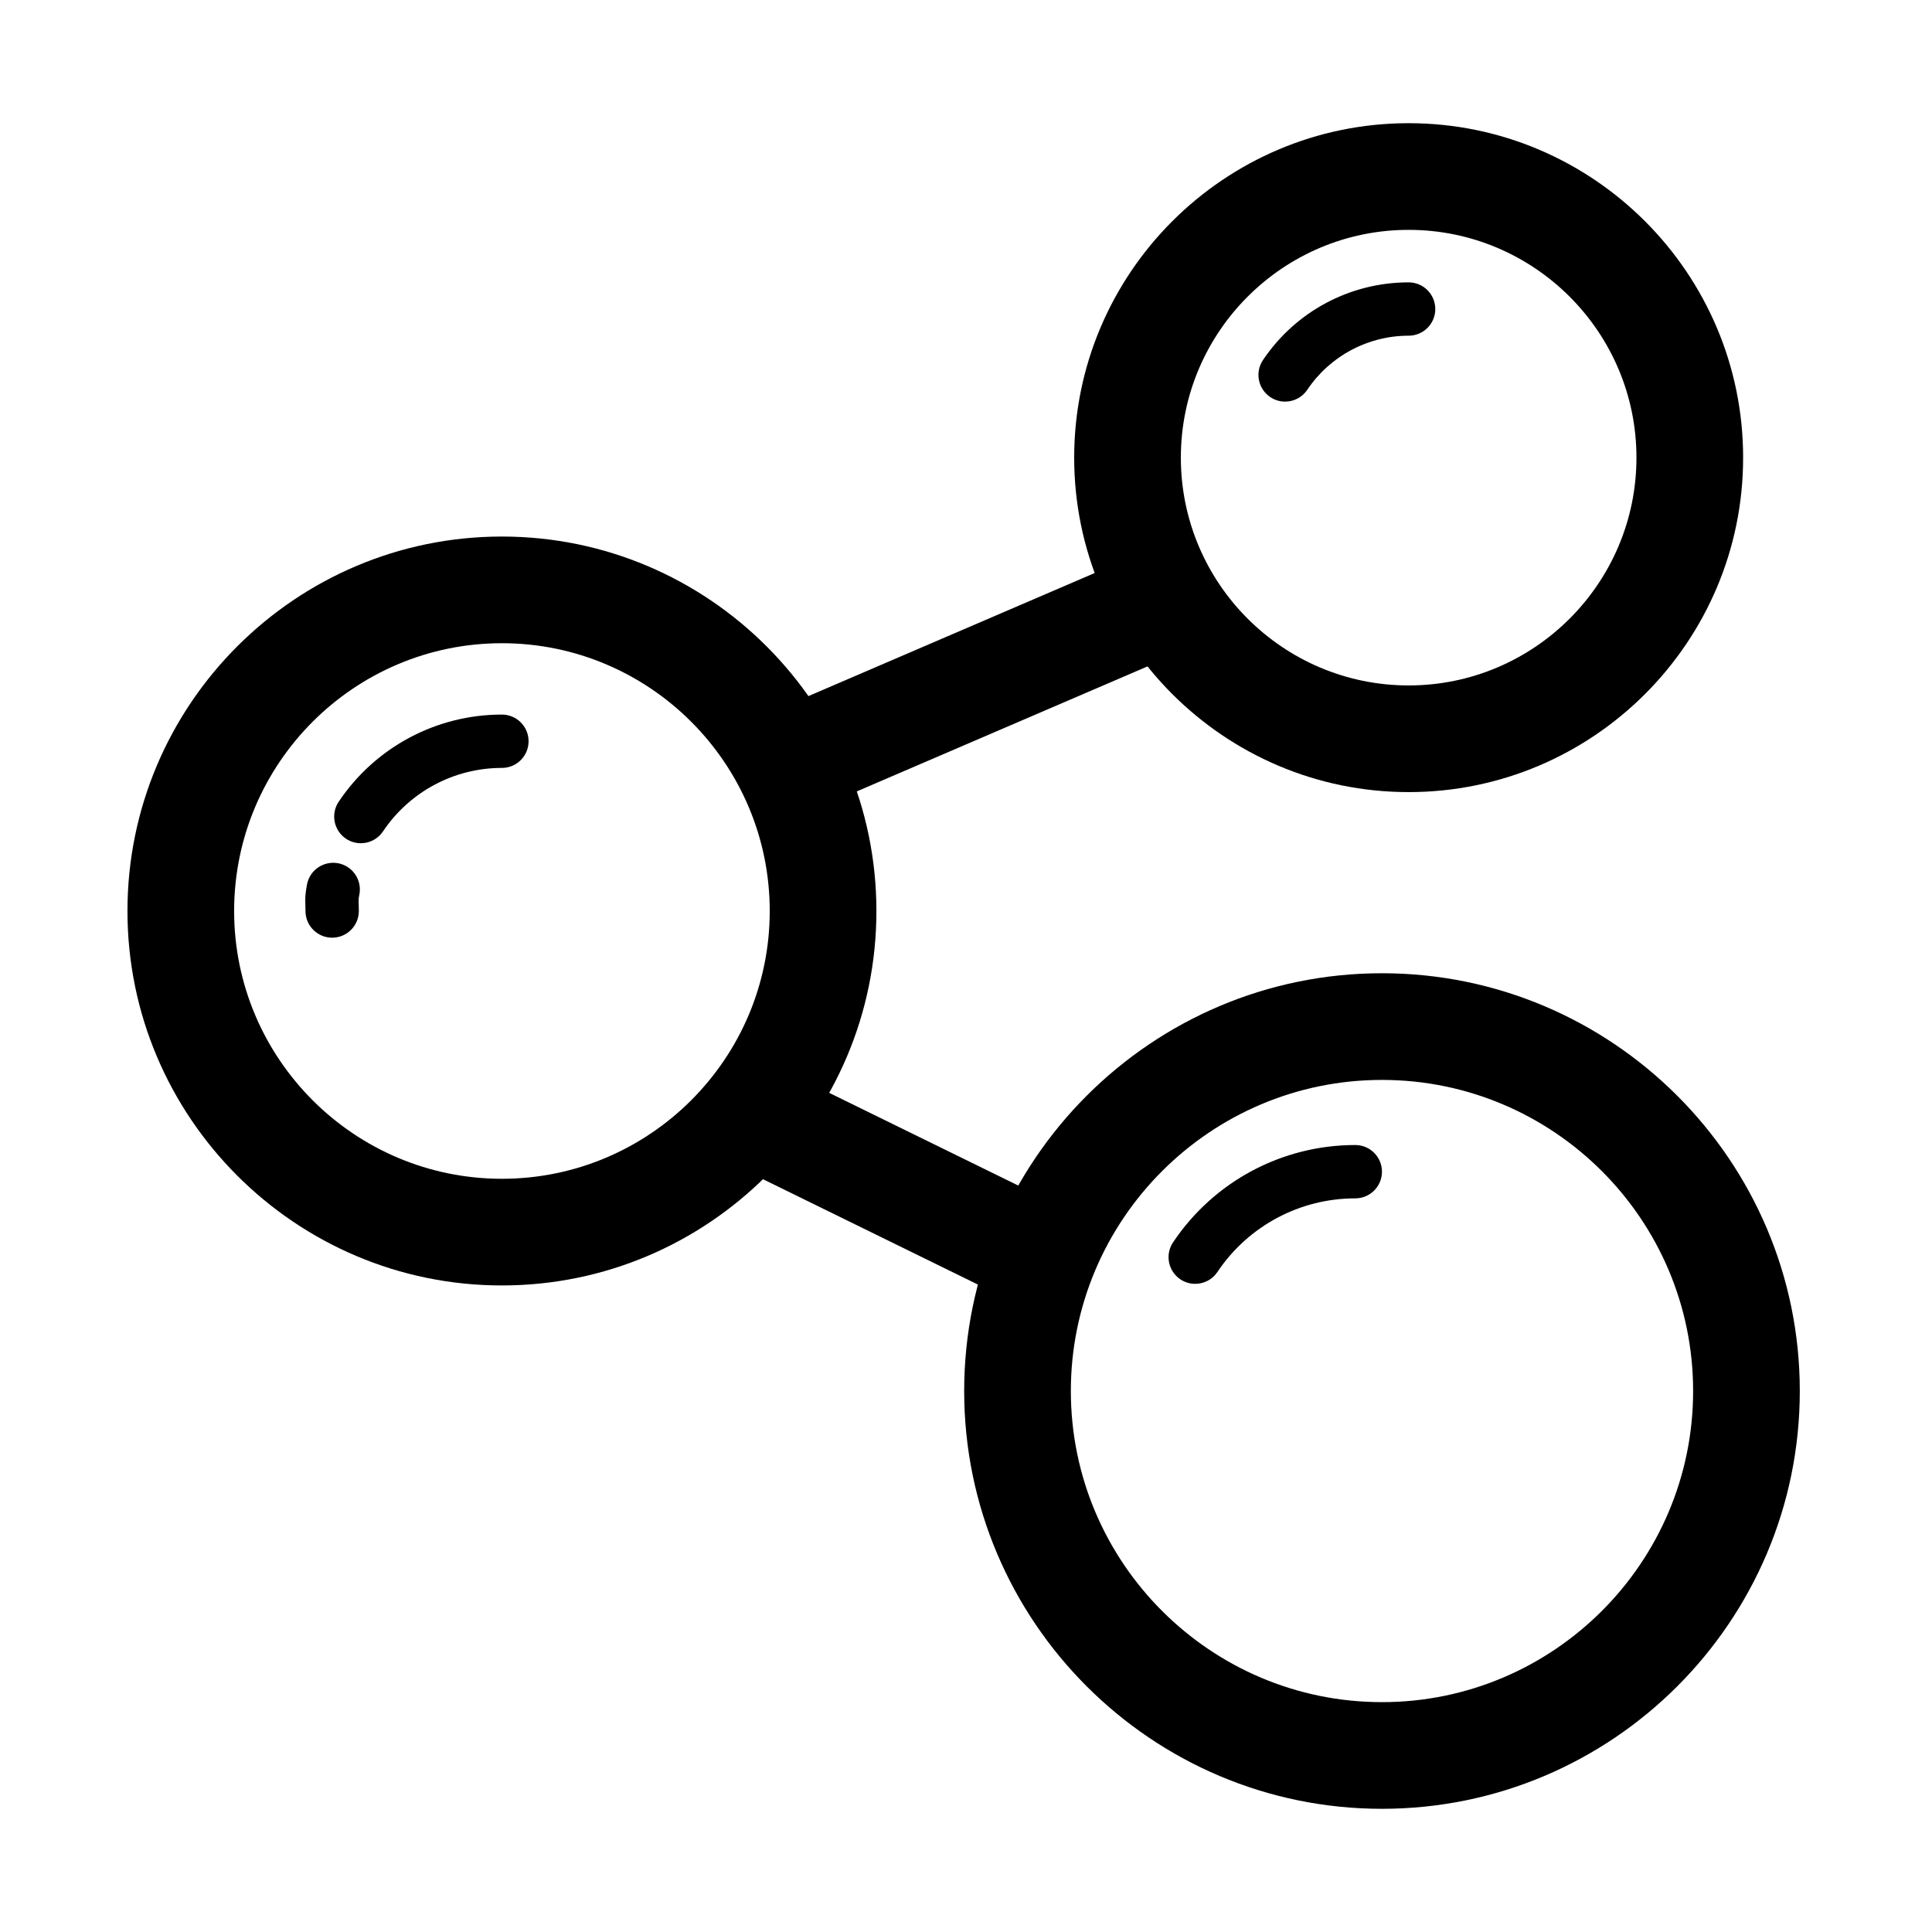 <?xml version="1.0" standalone="no"?><!DOCTYPE svg PUBLIC "-//W3C//DTD SVG 1.1//EN" "http://www.w3.org/Graphics/SVG/1.1/DTD/svg11.dtd"><svg t="1489970753766" class="icon" style="" viewBox="0 0 1024 1024" version="1.1" xmlns="http://www.w3.org/2000/svg" p-id="3782" xmlns:xlink="http://www.w3.org/1999/xlink" width="128" height="128"><defs><style type="text/css"></style></defs><path d="M746.602 419.832c-97.743 0-177.263-79.521-177.263-177.263 0-97.755 79.52-177.278 177.263-177.278 97.755 0 177.291 79.521 177.291 177.278C923.893 340.31 844.357 419.832 746.602 419.832zM746.602 121.83c-66.574 0-120.726 54.165-120.726 120.739s54.151 120.725 120.726 120.725 120.752-54.15 120.752-120.725S813.175 121.83 746.602 121.83z" p-id="3783"></path><path d="M681.132 212.863c-2.706 0-5.452-0.773-7.867-2.402-6.473-4.348-8.213-13.127-3.865-19.615 17.31-25.784 46.173-41.189 77.202-41.189 7.799 0 14.134 6.322 14.134 14.134s-6.335 14.135-14.134 14.135c-21.589 0-41.673 10.725-53.723 28.683C690.145 210.668 685.686 212.863 681.132 212.863z" p-id="3784"></path><path d="M266.021 681.316c-109.433 0-198.465-89.034-198.465-198.458 0-109.448 89.032-198.478 198.465-198.478 109.448 0 198.493 89.032 198.493 198.478C464.515 592.282 375.469 681.316 266.021 681.316zM266.021 340.918c-78.266 0-141.926 63.675-141.926 141.941 0 78.258 63.661 141.919 141.926 141.919s141.954-63.661 141.954-141.919C407.976 404.593 344.287 340.918 266.021 340.918z" p-id="3785"></path><path d="M176.051 496.993c-7.813 0-14.135-6.322-14.135-14.135l-0.069-3.354c-0.111-3.257-0.124-5.522 0.87-10.739 1.463-7.66 8.848-12.658 16.537-11.223 7.675 1.477 12.699 8.875 11.223 16.55-0.442 2.361-0.442 2.471-0.372 4.459 0.042 1.104 0.083 2.444 0.083 4.306C190.185 490.67 183.85 496.993 176.051 496.993z" p-id="3786"></path><path d="M191.249 446.928c-2.706 0-5.439-0.773-7.868-2.387-6.473-4.348-8.213-13.141-3.865-19.615 19.394-28.919 51.735-46.186 86.506-46.186 7.8 0 14.135 6.322 14.135 14.135 0 7.813-6.335 14.134-14.135 14.134-25.329 0-48.892 12.589-63.026 33.652C200.276 444.733 195.804 446.928 191.249 446.928z" p-id="3787"></path><path d="M732.466 958.708c-122.104 0-221.434-99.328-221.434-221.434s99.329-221.433 221.434-221.433c122.105 0 221.462 99.327 221.462 221.433S854.571 958.708 732.466 958.708zM732.466 572.378c-90.923 0-164.895 73.959-164.895 164.897S641.544 902.17 732.466 902.17c90.937 0 164.924-73.959 164.924-164.897S823.403 572.378 732.466 572.378z" p-id="3788"></path><path d="M633.483 680.459c-2.707 0-5.439-0.772-7.855-2.374-6.488-4.361-8.226-13.139-3.879-19.627 21.631-32.274 57.727-51.571 96.583-51.571 7.799 0 14.134 6.322 14.134 14.134s-6.335 14.136-14.134 14.136c-29.401 0-56.731 14.604-73.089 39.035C642.51 678.278 638.038 680.459 633.483 680.459z" p-id="3789"></path><path d="M409.121 438.798 386.788 386.869 619.816 286.684 642.151 338.613Z" p-id="3790"></path><path d="M410.357 564.958l154.87 75.926-24.889 50.767-154.87-75.926 24.889-50.767Z" p-id="3791"></path></svg>
